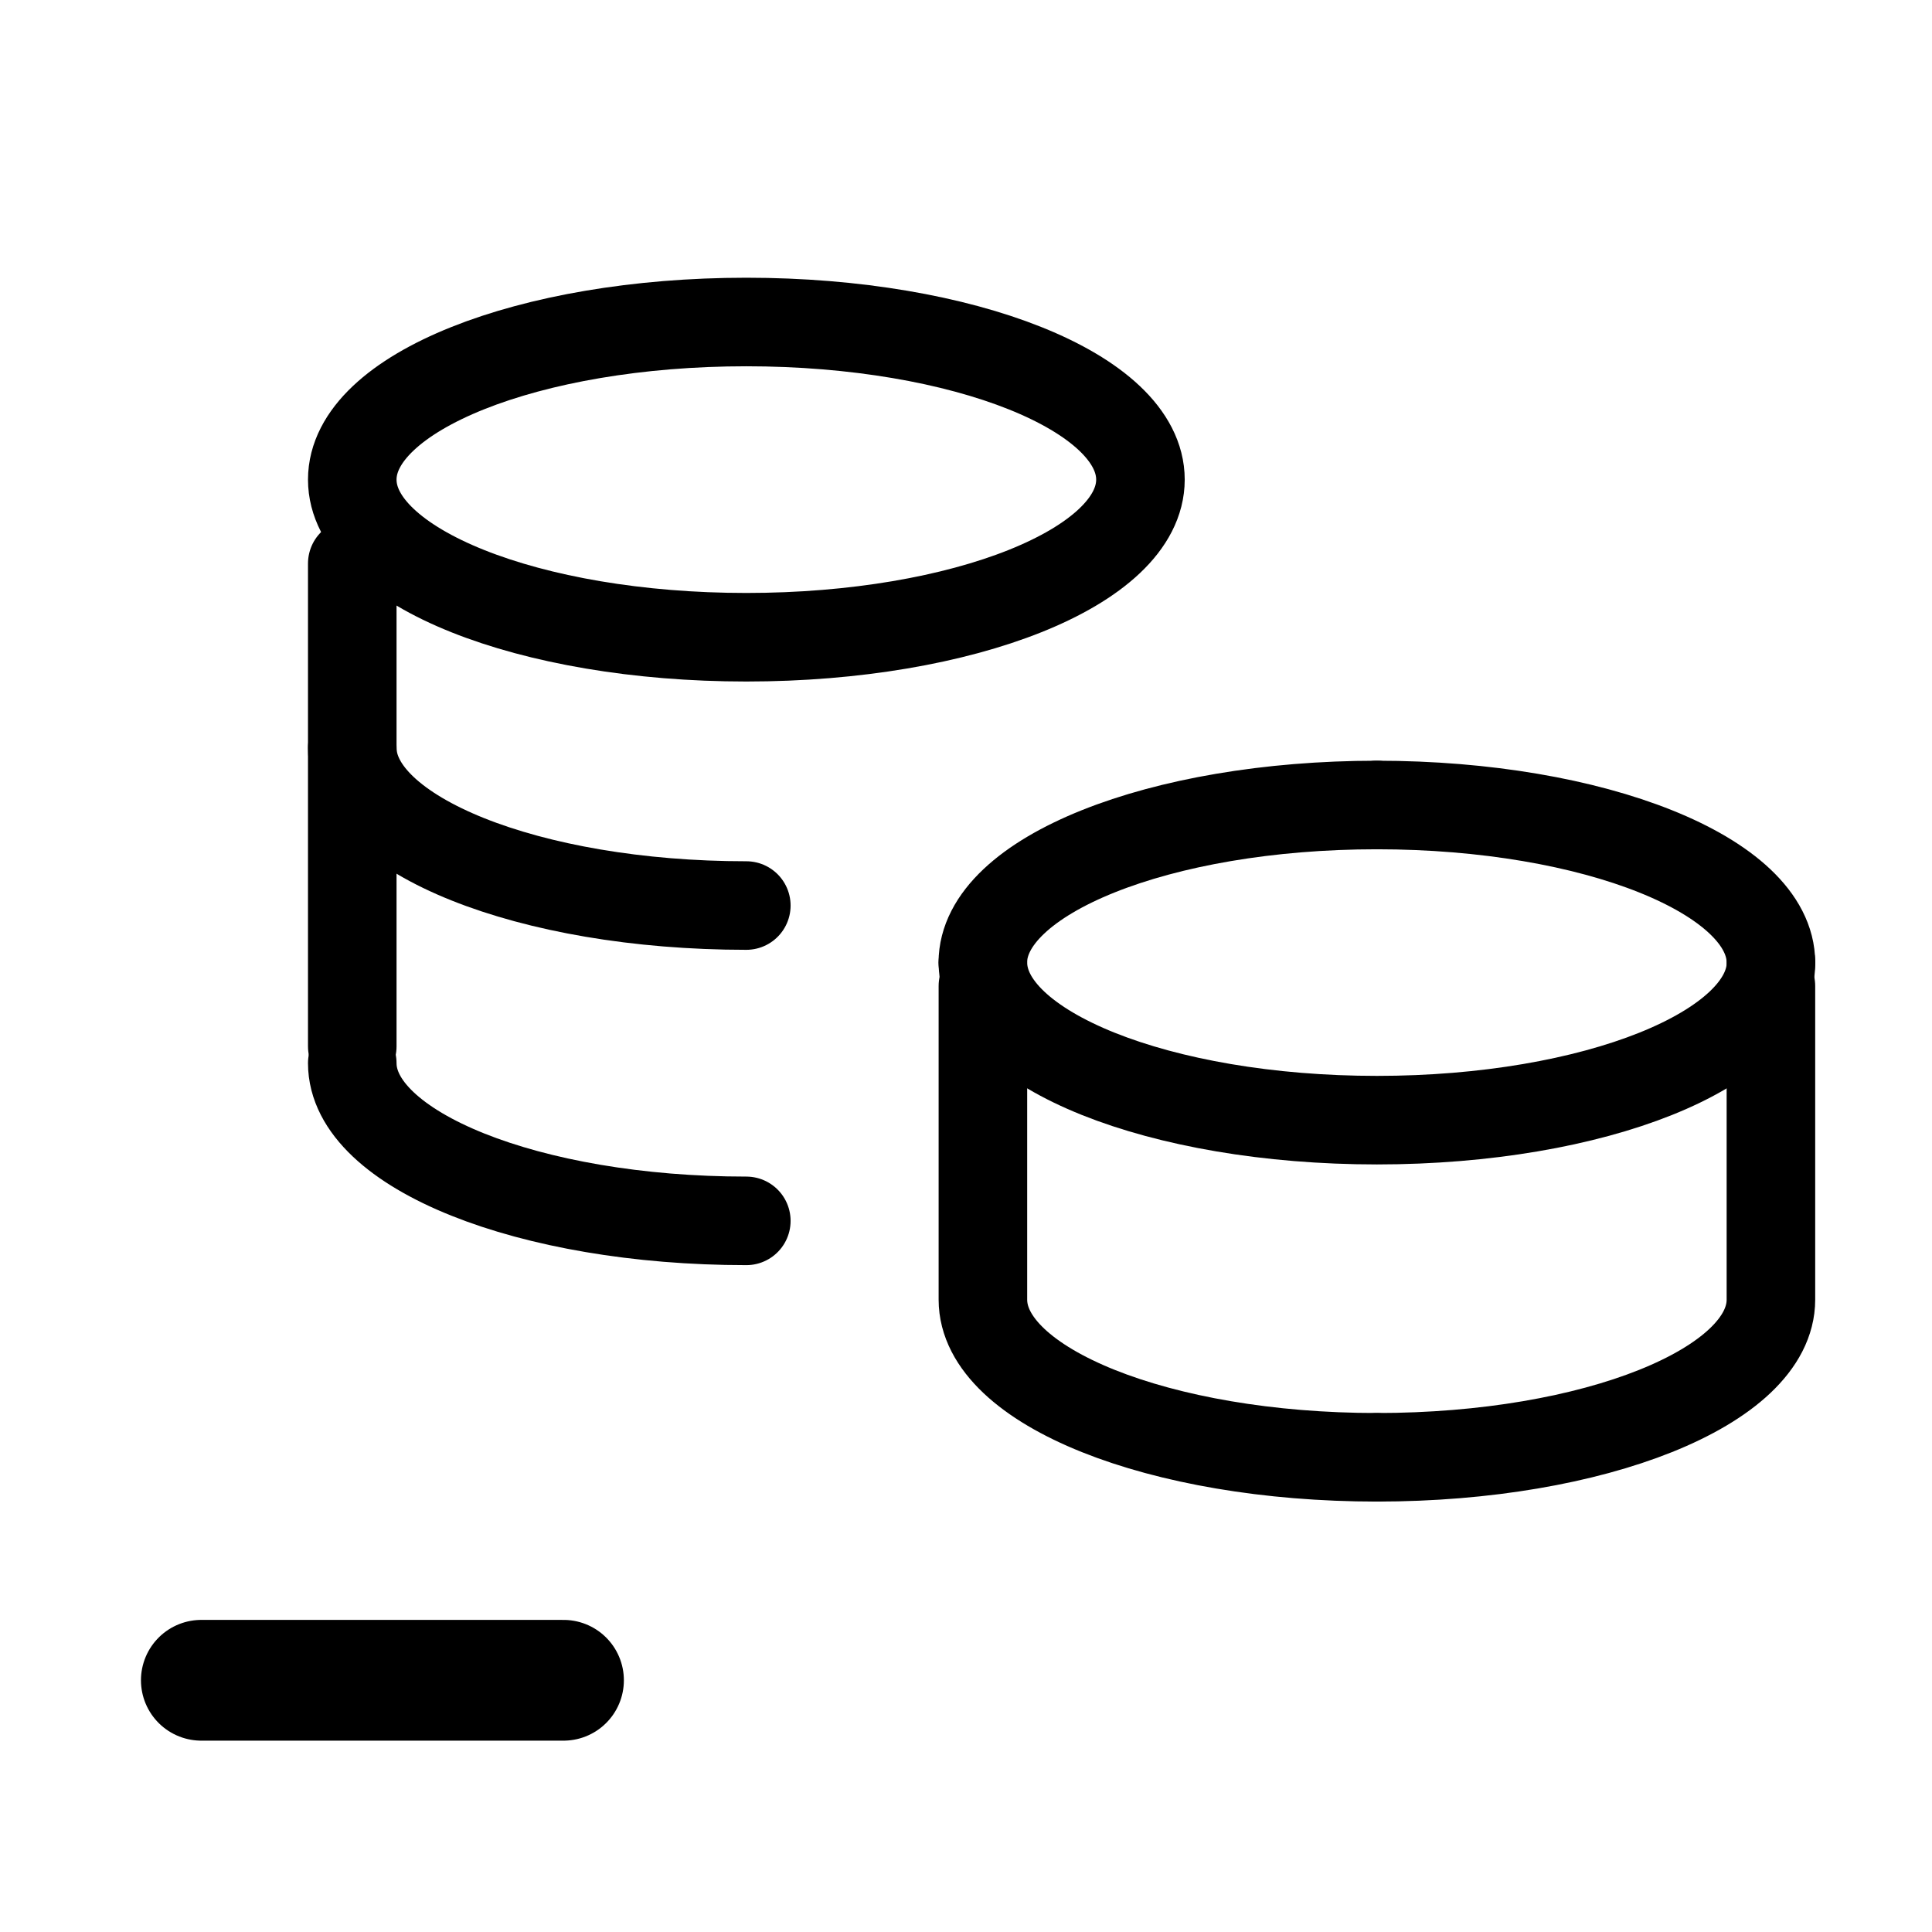 <svg width="100%" height="100%" viewBox="0 0 24 24" fill="none" xmlns="http://www.w3.org/2000/svg">
<path d="M2.501 20.873H7" stroke="currentColor" stroke-width="1.5" stroke-linecap="round" stroke-linejoin="round"/>
<path d="M9.271 11.249C6.568 11.249 4.376 10.368 4.376 9.291" stroke="currentColor" stroke-width="1.1" stroke-linecap="round" stroke-linejoin="round"/>
<path d="M12.21 11.957C12.21 13.034 14.401 13.915 17.105 13.915C19.809 13.915 22 13.034 22 11.957" stroke="currentColor" stroke-width="1.1" stroke-linecap="round" stroke-linejoin="round"/>
<path d="M17.104 10C14.402 10 12.209 10.881 12.209 11.958" stroke="currentColor" stroke-width="1.1" stroke-linecap="round" stroke-linejoin="round"/>
<path d="M12.21 12.249V16.145C12.21 17.222 14.401 18.103 17.105 18.103" stroke="currentColor" stroke-width="1.1" stroke-linecap="round" stroke-linejoin="round"/>
<path d="M17.104 10C19.807 10 21.999 10.881 21.999 11.958" stroke="currentColor" stroke-width="1.1" stroke-linecap="round" stroke-linejoin="round"/>
<path d="M21.999 12.249V16.145C21.999 17.222 19.809 18.103 17.104 18.103" stroke="currentColor" stroke-width="1.1" stroke-linecap="round" stroke-linejoin="round"/>
<path d="M9.271 15.166C6.568 15.166 4.376 14.284 4.376 13.207" stroke="currentColor" stroke-width="1.1" stroke-linecap="round" stroke-linejoin="round"/>
<path d="M9.271 7.916C11.975 7.916 14.167 7.04 14.167 5.958C14.167 4.877 11.975 4 9.271 4C6.568 4 4.376 4.877 4.376 5.958C4.376 7.04 6.568 7.916 9.271 7.916Z" stroke="currentColor" stroke-width="1.1" stroke-linecap="round" stroke-linejoin="round"/>
<path d="M4.376 7L4.376 12.999" stroke="currentColor" stroke-width="1.1" stroke-linecap="round" stroke-linejoin="round"/>
</svg>
